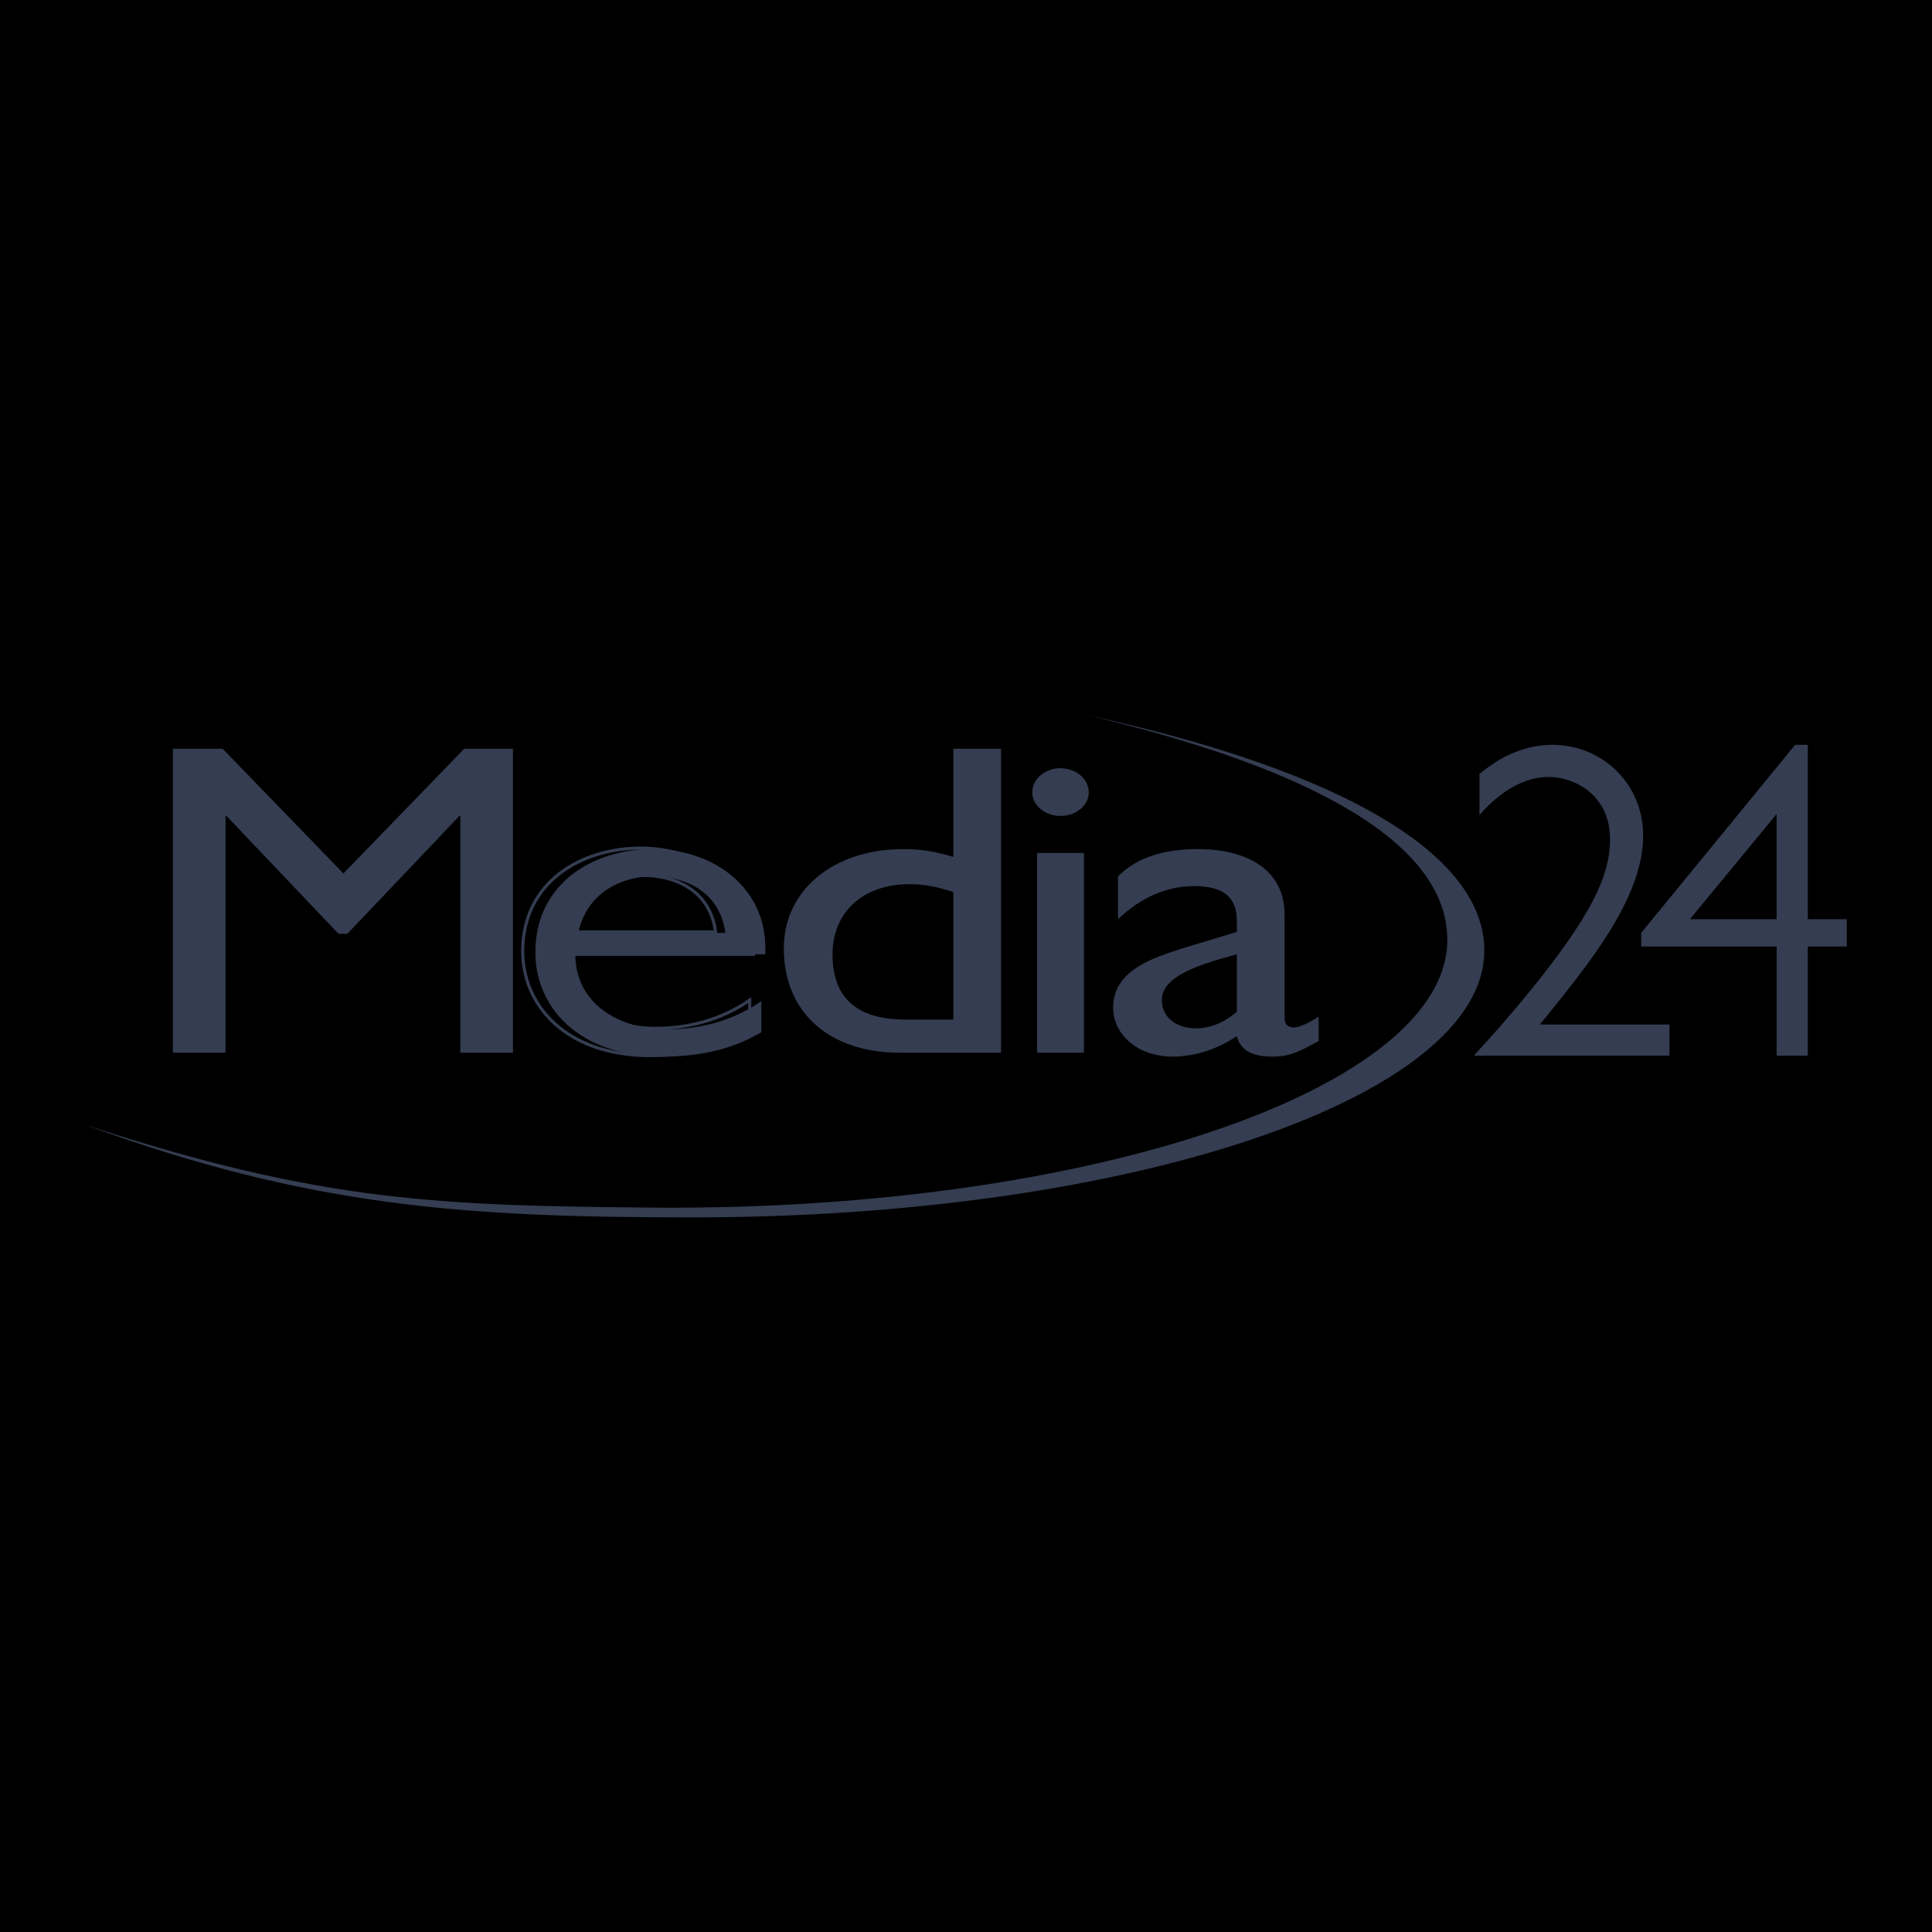 <svg xmlns="http://www.w3.org/2000/svg" viewBox="0 0 192.756 192.756"><path fill="#0000" fill-rule="evenodd" d="M0 0h192.756v192.756H0z" clip-rule="evenodd"/><path fill="#343d51" fill-rule="evenodd" d="M153.633 102.211c5.152-6.319 10.303-12.734 10.303-18.858 0-5.152-4.082-9.04-9.039-9.04-2.236 0-4.764.777-7.291 2.916v4.083c.777-.875 3.402-3.792 6.902-3.792 2.43 0 6.123 1.653 6.123 6.222 0 3.402-1.652 6.804-5.639 12.15a121 121 0 0 1-7.873 9.333v.096h19.441v-3.109z" clip-rule="evenodd"/><path fill="#343d51" fill-rule="evenodd" d="M180.363 74.313H179.1l-15.357 18.76v1.361h13.512v10.886h3.109V94.434h3.889v-2.722h-3.889V74.313zm-11.761 17.399 8.652-10.498v10.498zM51.177 74.701h-4.86L34.264 87.144 22.21 74.701h-4.958v30.328h5.249v-23.62h.098L33.777 93.17h.875l11.179-11.761h.097v23.62h5.249zm25.177 19.83c0-5.833-4.958-9.818-11.276-9.818-5.735 0-11.665 3.305-11.665 10.304 0 5.346 4.18 10.4 12.734 10.4 5.346 0 8.263-1.555 9.818-2.43v-3.111c-1.264.875-4.375 2.82-9.429 2.82-4.86 0-9.137-2.625-9.137-7.486h18.955zM57.69 93.073c.875-4.083 4.375-5.638 7.485-5.638 2.818 0 6.609 1.264 7.193 5.638zm42.187-18.372h-4.763v10.79c-1.944-.583-3.402-.778-4.958-.778-6.999 0-11.956 4.083-11.956 9.915 0 6.319 4.471 10.401 11.567 10.401h10.109V74.701zm-4.763 27.024h-4.763c-5.541 0-7.29-2.818-7.29-6.513 0-4.18 3.013-6.999 7.679-6.999 1.555 0 2.819.292 4.374.778zm8.361 3.304h4.666V85.103h-4.666zm5.152-25.953c0-1.361-1.264-2.43-2.82-2.43s-2.818 1.069-2.818 2.43c0 1.264 1.264 2.333 2.818 2.333 1.556 0 2.82-1.07 2.82-2.333m22.939 22.358c-1.068.68-1.943 1.068-2.43 1.068-.584 0-.973-.193-.973-.973V91.227c0-4.472-3.791-6.513-8.65-6.513-3.5 0-6.125.875-7.971 2.722v4.277c2.332-2.236 4.957-3.305 7.582-3.305 2.916 0 4.275 1.069 4.275 3.5v1.069l-4.18 1.264c-3.791 1.167-8.164 2.333-8.164 6.319 0 2.527 2.332 4.859 5.93 4.859 2.139 0 4.373-.68 6.414-2.041.391 1.459 1.557 2.041 3.598 2.041 1.555 0 2.43-.389 4.568-1.555v-2.43zm-8.166-.487c-1.264 1.068-2.623 1.652-4.082 1.652-2.041 0-3.402-1.166-3.402-2.818 0-2.334 3.5-3.5 7.484-4.57z" clip-rule="evenodd"/><path fill="none" stroke="#343d51" stroke-miterlimit="2.613" stroke-width=".309" d="M75.187 94.434c0-5.832-4.958-9.818-11.275-9.818-5.833 0-11.762 3.305-11.762 10.304 0 5.345 4.277 10.4 12.734 10.4 5.443 0 8.263-1.555 9.915-2.43v-3.109c-1.264.875-4.374 2.818-9.429 2.818-4.86 0-9.137-2.625-9.137-7.388h18.955v-.777zm-18.469-1.458c.972-4.083 4.375-5.638 7.485-5.638 2.819 0 6.61 1.264 7.193 5.638z"/><path fill="#343d51" fill-rule="evenodd" d="M69.16 121.457c43.646 0 78.932-11.955 78.932-26.634 0-9.429-13.803-17.886-39.855-23.523 23.137 5.443 36.162 13.025 36.162 22.455 0 14.775-35.383 27.023-78.932 26.732-21.288-.195-33.341-.486-56.962-8.264 22.453 8.263 38.298 9.234 60.655 9.234" clip-rule="evenodd"/></svg>